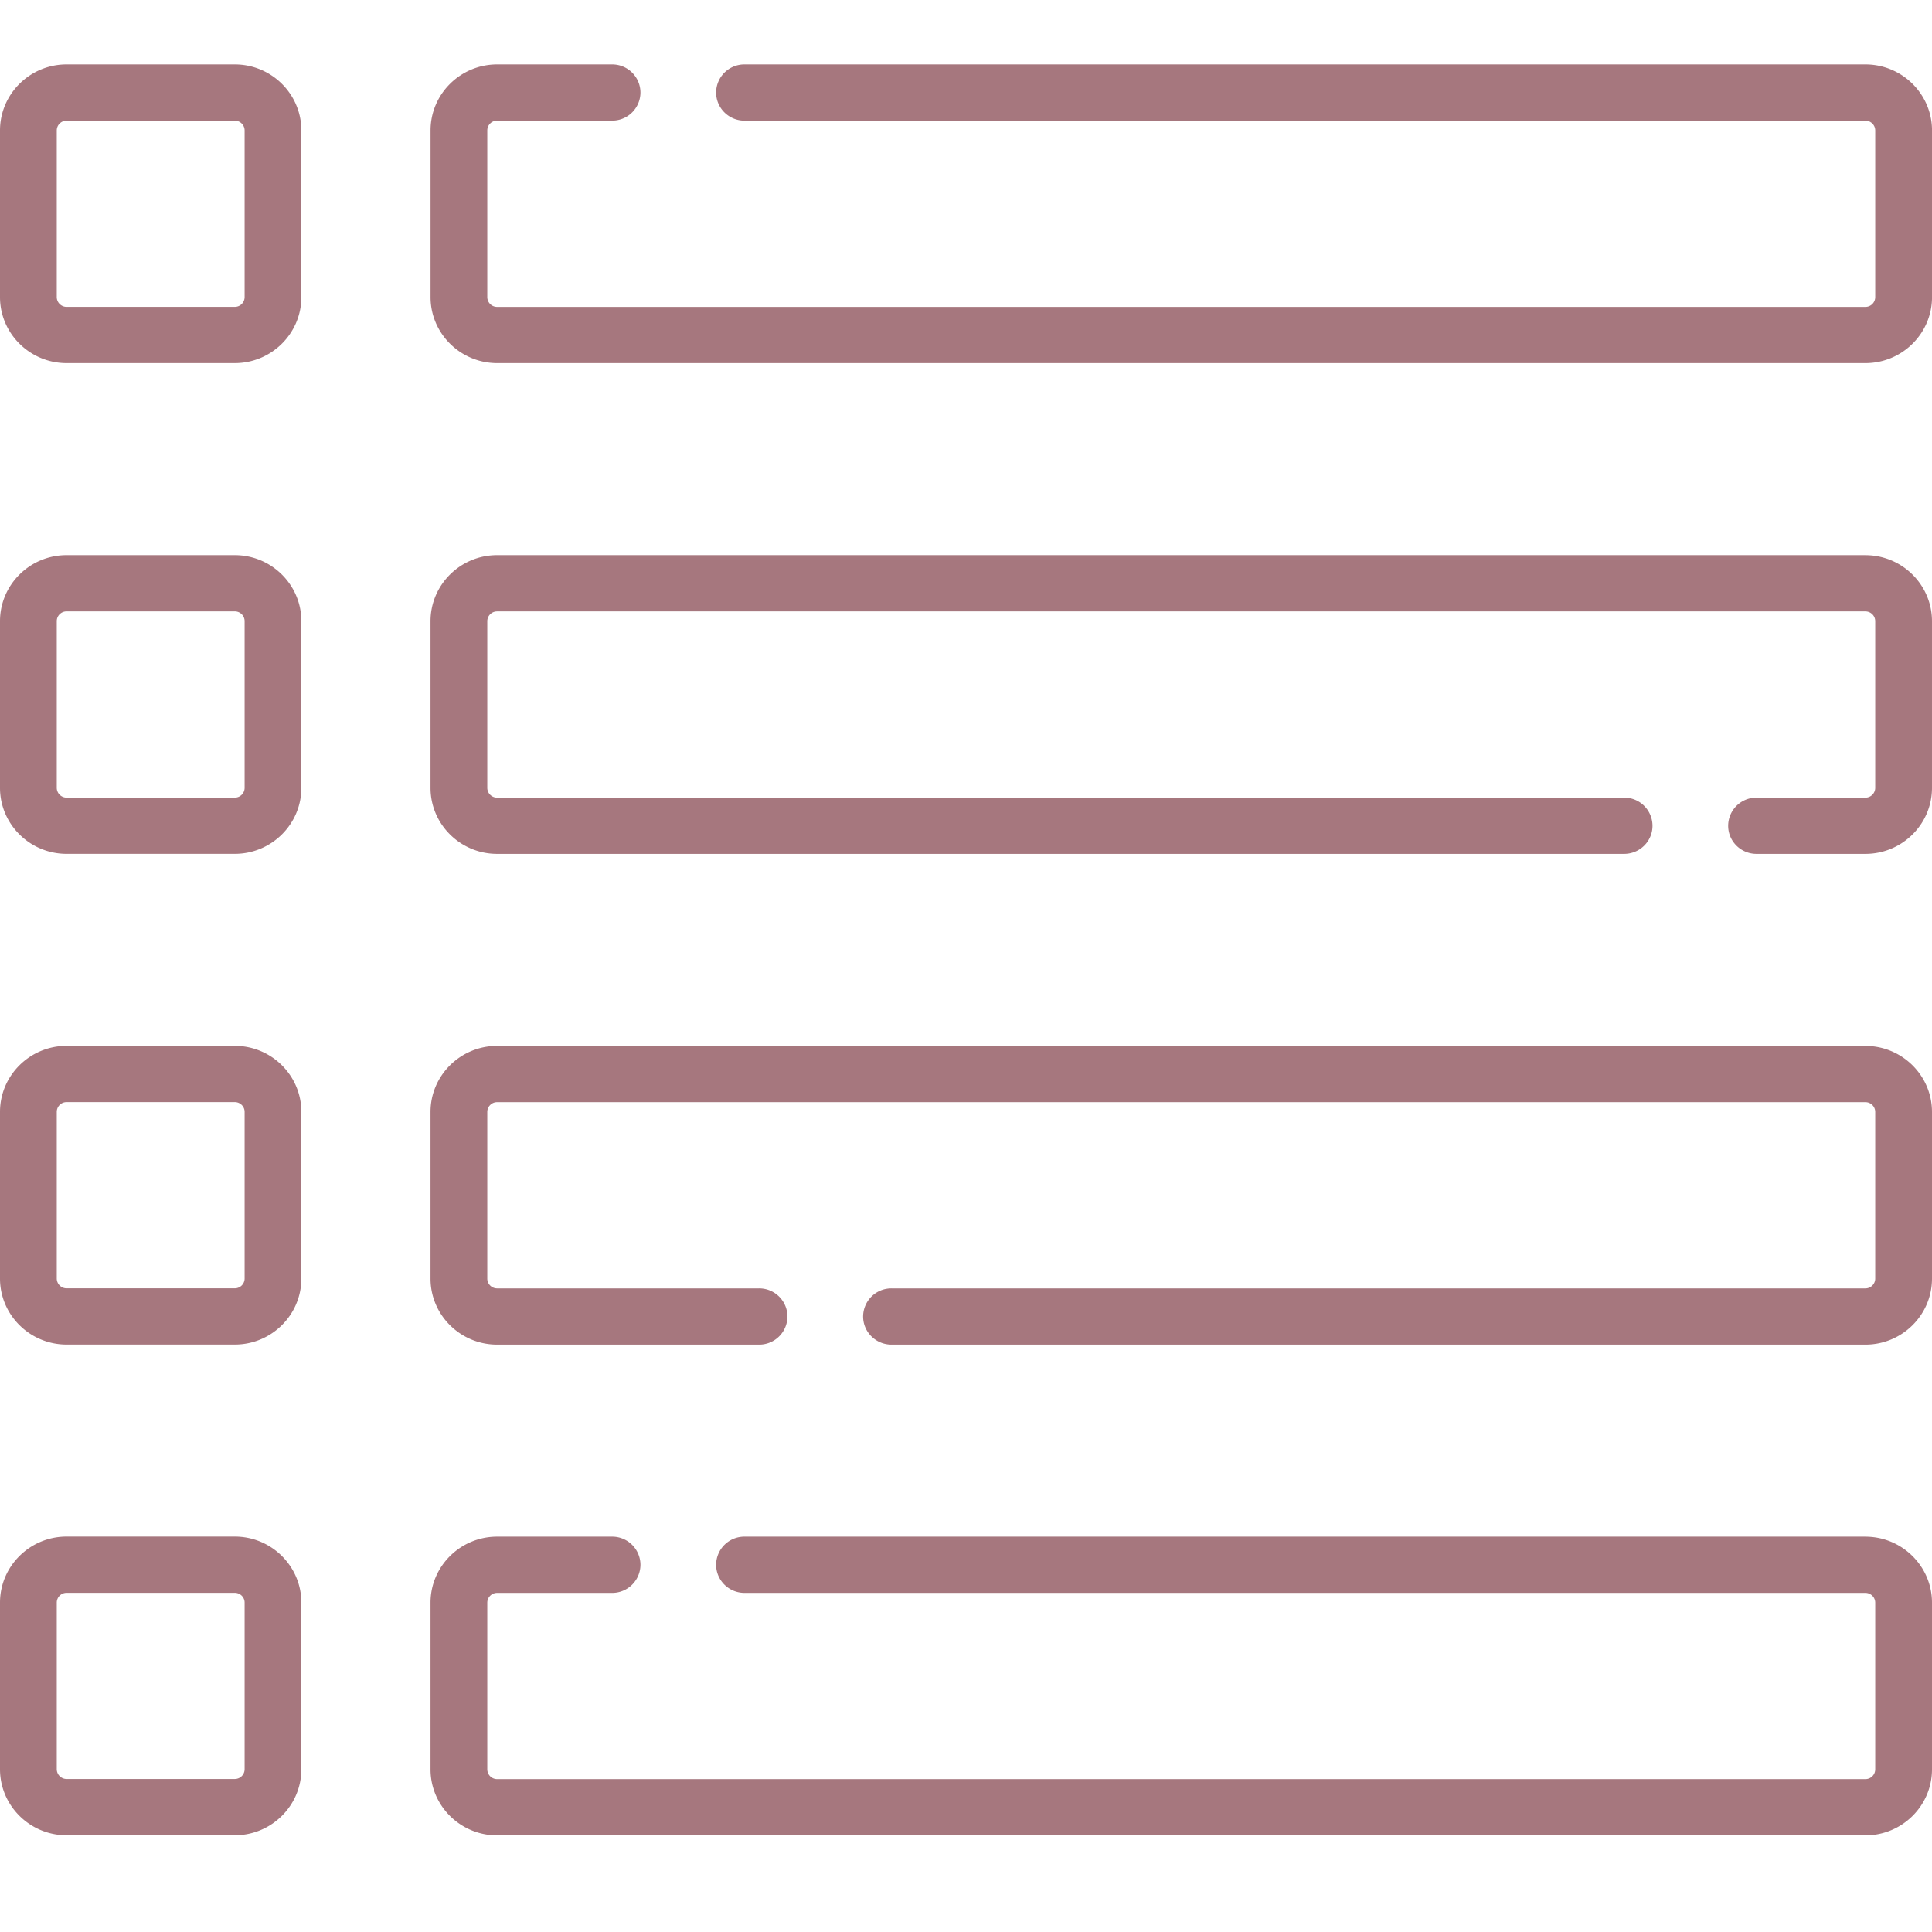 <svg width="60" height="60" fill="none" xmlns="http://www.w3.org/2000/svg"><g clip-path="url('#clip0_25_691')" fill="#A6777E"><path d="M7.291 2H2.068C.928 2 0 2.92 0 4.05v5.177c0 1.13.928 2.05 2.068 2.05h5.223c1.14 0 2.068-.92 2.068-2.05V4.051C9.36 2.92 8.431 2 7.291 2Zm.306 7.227a.305.305 0 0 1-.306.303H2.068a.305.305 0 0 1-.305-.303V4.051c0-.168.137-.304.305-.304h5.223c.169 0 .306.136.306.304v5.176ZM7.291 47.72H2.068C.928 47.72 0 48.64 0 49.77v5.176c0 1.13.928 2.05 2.068 2.05h5.223c1.14 0 2.068-.92 2.068-2.05V49.77c0-1.13-.928-2.05-2.068-2.05Zm.306 7.226a.305.305 0 0 1-.306.303H2.068a.305.305 0 0 1-.305-.303V49.77c0-.167.137-.303.305-.303h5.223c.169 0 .306.136.306.303v5.176ZM57.932 2h-34.81a.877.877 0 0 0-.882.874c0 .482.395.873.882.873h34.81c.168 0 .305.136.305.304v5.176a.305.305 0 0 1-.305.304H15.438a.305.305 0 0 1-.305-.304V4.05c0-.168.137-.304.305-.304h3.571a.877.877 0 0 0 .881-.873A.877.877 0 0 0 19.01 2h-3.57c-1.141 0-2.069.92-2.069 2.05v5.177c0 1.13.928 2.05 2.068 2.05h42.494c1.14 0 2.068-.92 2.068-2.05V4.05C60 2.92 59.072 2 57.932 2ZM57.932 47.722h-34.81a.877.877 0 0 0-.882.874c0 .482.395.873.882.873h34.81c.168 0 .305.137.305.304v5.176a.305.305 0 0 1-.305.304H15.438a.305.305 0 0 1-.305-.304v-5.176c0-.167.137-.304.305-.304h3.571a.877.877 0 0 0 .881-.873.877.877 0 0 0-.881-.874h-3.57c-1.141 0-2.069.92-2.069 2.051v5.176c0 1.13.928 2.05 2.068 2.05h42.494c1.14 0 2.068-.92 2.068-2.05v-5.176c0-1.13-.928-2.05-2.068-2.05ZM7.291 17.24H2.068C.928 17.24 0 18.16 0 19.29v5.177c0 1.13.928 2.05 2.068 2.05h5.223c1.14 0 2.068-.92 2.068-2.05V19.29c0-1.13-.928-2.05-2.068-2.05Zm.306 7.227a.305.305 0 0 1-.306.303H2.068a.305.305 0 0 1-.305-.303V19.29c0-.167.137-.303.305-.303h5.223c.169 0 .306.136.306.303v5.177ZM57.932 17.24H15.438c-1.14 0-2.068.92-2.068 2.052v5.175c0 1.131.928 2.051 2.068 2.051h35c.487 0 .882-.39.882-.873a.877.877 0 0 0-.881-.874h-35a.305.305 0 0 1-.306-.304v-5.175c0-.168.137-.304.305-.304h42.494c.168 0 .305.136.305.304v5.175a.305.305 0 0 1-.305.304h-3.38a.877.877 0 0 0-.882.874c0 .483.395.873.881.873h3.38c1.141 0 2.069-.92 2.069-2.05v-5.176c0-1.131-.928-2.051-2.068-2.051ZM7.291 32.48H2.068C.928 32.48 0 33.4 0 34.53v5.177c0 1.13.928 2.05 2.068 2.05h5.223c1.14 0 2.068-.92 2.068-2.05V34.53c0-1.13-.928-2.05-2.068-2.05Zm.306 7.227a.305.305 0 0 1-.306.303H2.068a.305.305 0 0 1-.305-.303V34.53c0-.167.137-.303.305-.303h5.223c.169 0 .306.136.306.303v5.177ZM57.932 32.481H15.438c-1.14 0-2.068.92-2.068 2.051v5.176c0 1.131.928 2.051 2.068 2.051h8.136a.877.877 0 0 0 .881-.873.877.877 0 0 0-.881-.874h-8.136a.305.305 0 0 1-.305-.304v-5.176c0-.167.137-.303.305-.303h42.494c.168 0 .305.136.305.303v5.176a.305.305 0 0 1-.305.304H27.687a.877.877 0 0 0-.882.874c0 .482.395.873.882.873h30.245c1.14 0 2.068-.92 2.068-2.05v-5.177c0-1.13-.928-2.05-2.068-2.05Z"/></g><defs><clipPath id="clip0_25_691"><path fill="#fff" d="M0 0h60v60H0z"/></clipPath></defs></svg>